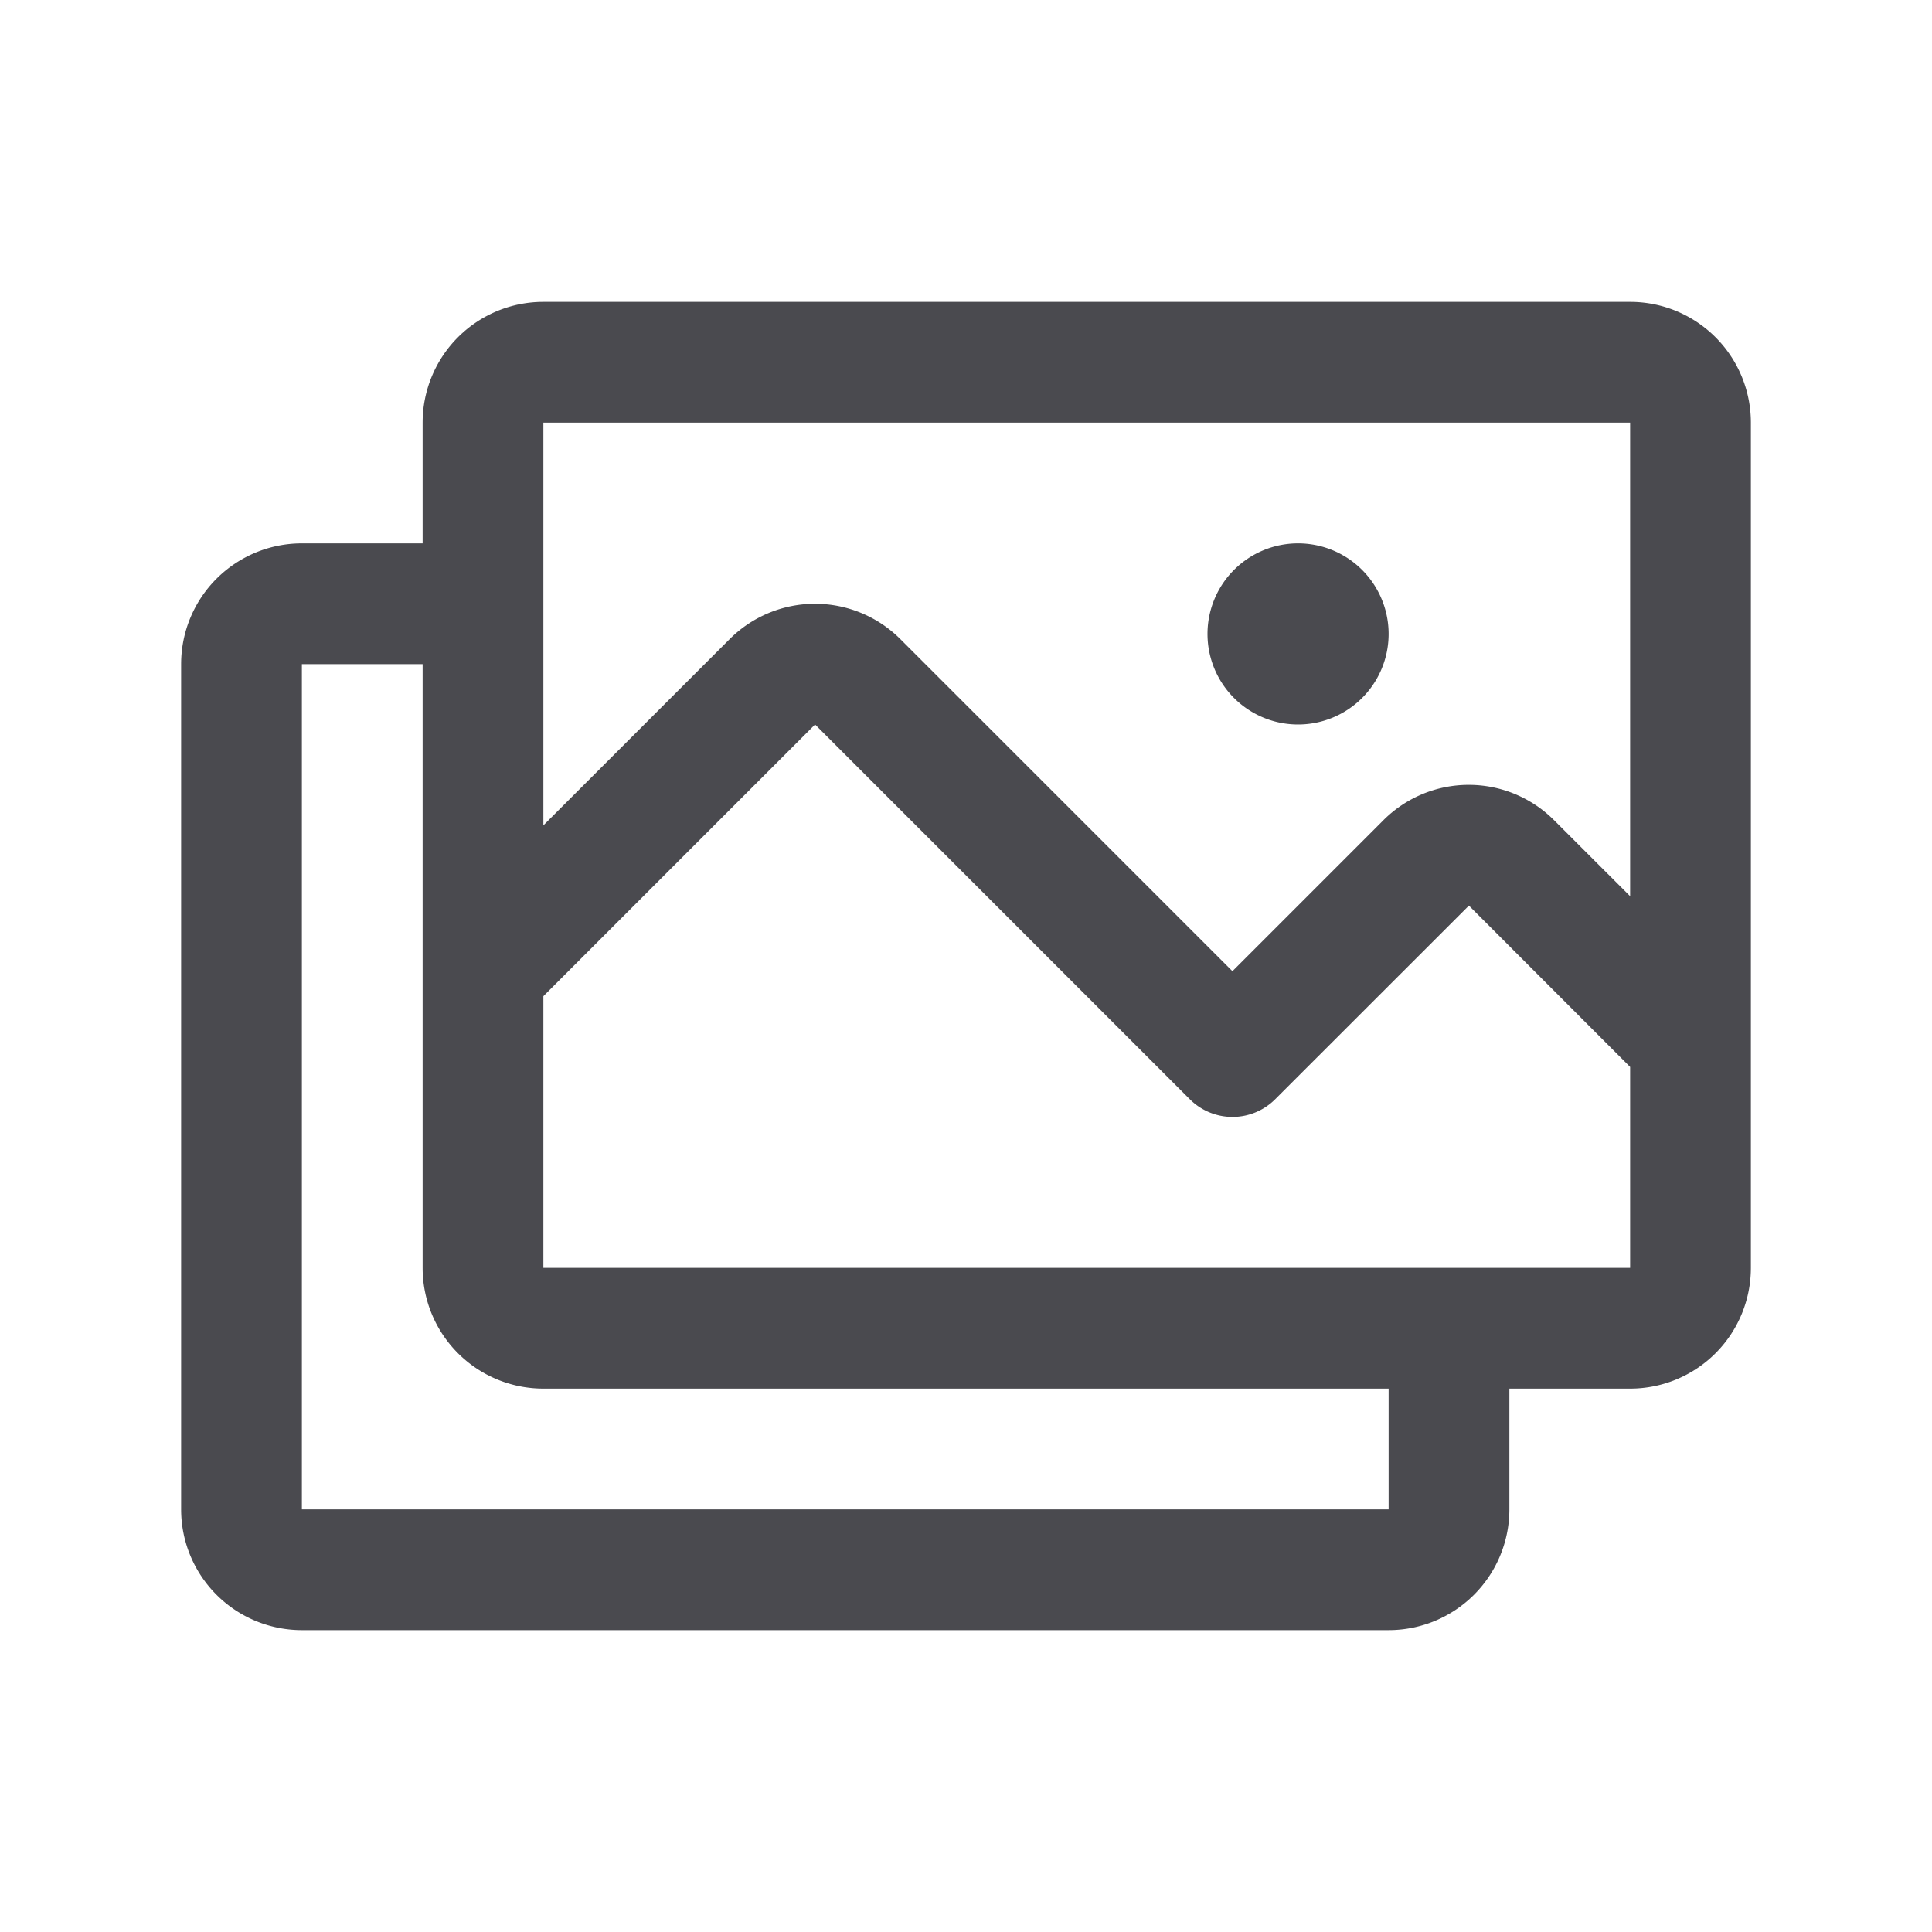 <svg xmlns="http://www.w3.org/2000/svg" width="32" height="32" fill="none" viewBox="0 0 32 32">
  <path fill="#4A4A4F" d="M27 5H9a2 2 0 0 0-2 2v2H5a2 2 0 0 0-2 2v14a2 2 0 0 0 2 2h18a2 2 0 0 0 2-2v-2h2a2 2 0 0 0 2-2V7a2 2 0 0 0-2-2ZM9 7h18v7.844l-1.259-1.258a1.998 1.998 0 0 0-2.828 0l-2.5 2.5-5.5-5.5a2 2 0 0 0-2.828 0L9 13.671V7Zm14 18H5V11h2v10a2 2 0 0 0 2 2h14v2Zm4-4H9v-4.5l4.5-4.5 6.207 6.207a1 1 0 0 0 1.414 0L24.33 15 27 17.672V21Zm-7-10.5a1.5 1.5 0 1 1 3 0 1.5 1.5 0 0 1-3 0Z"/>
</svg>
